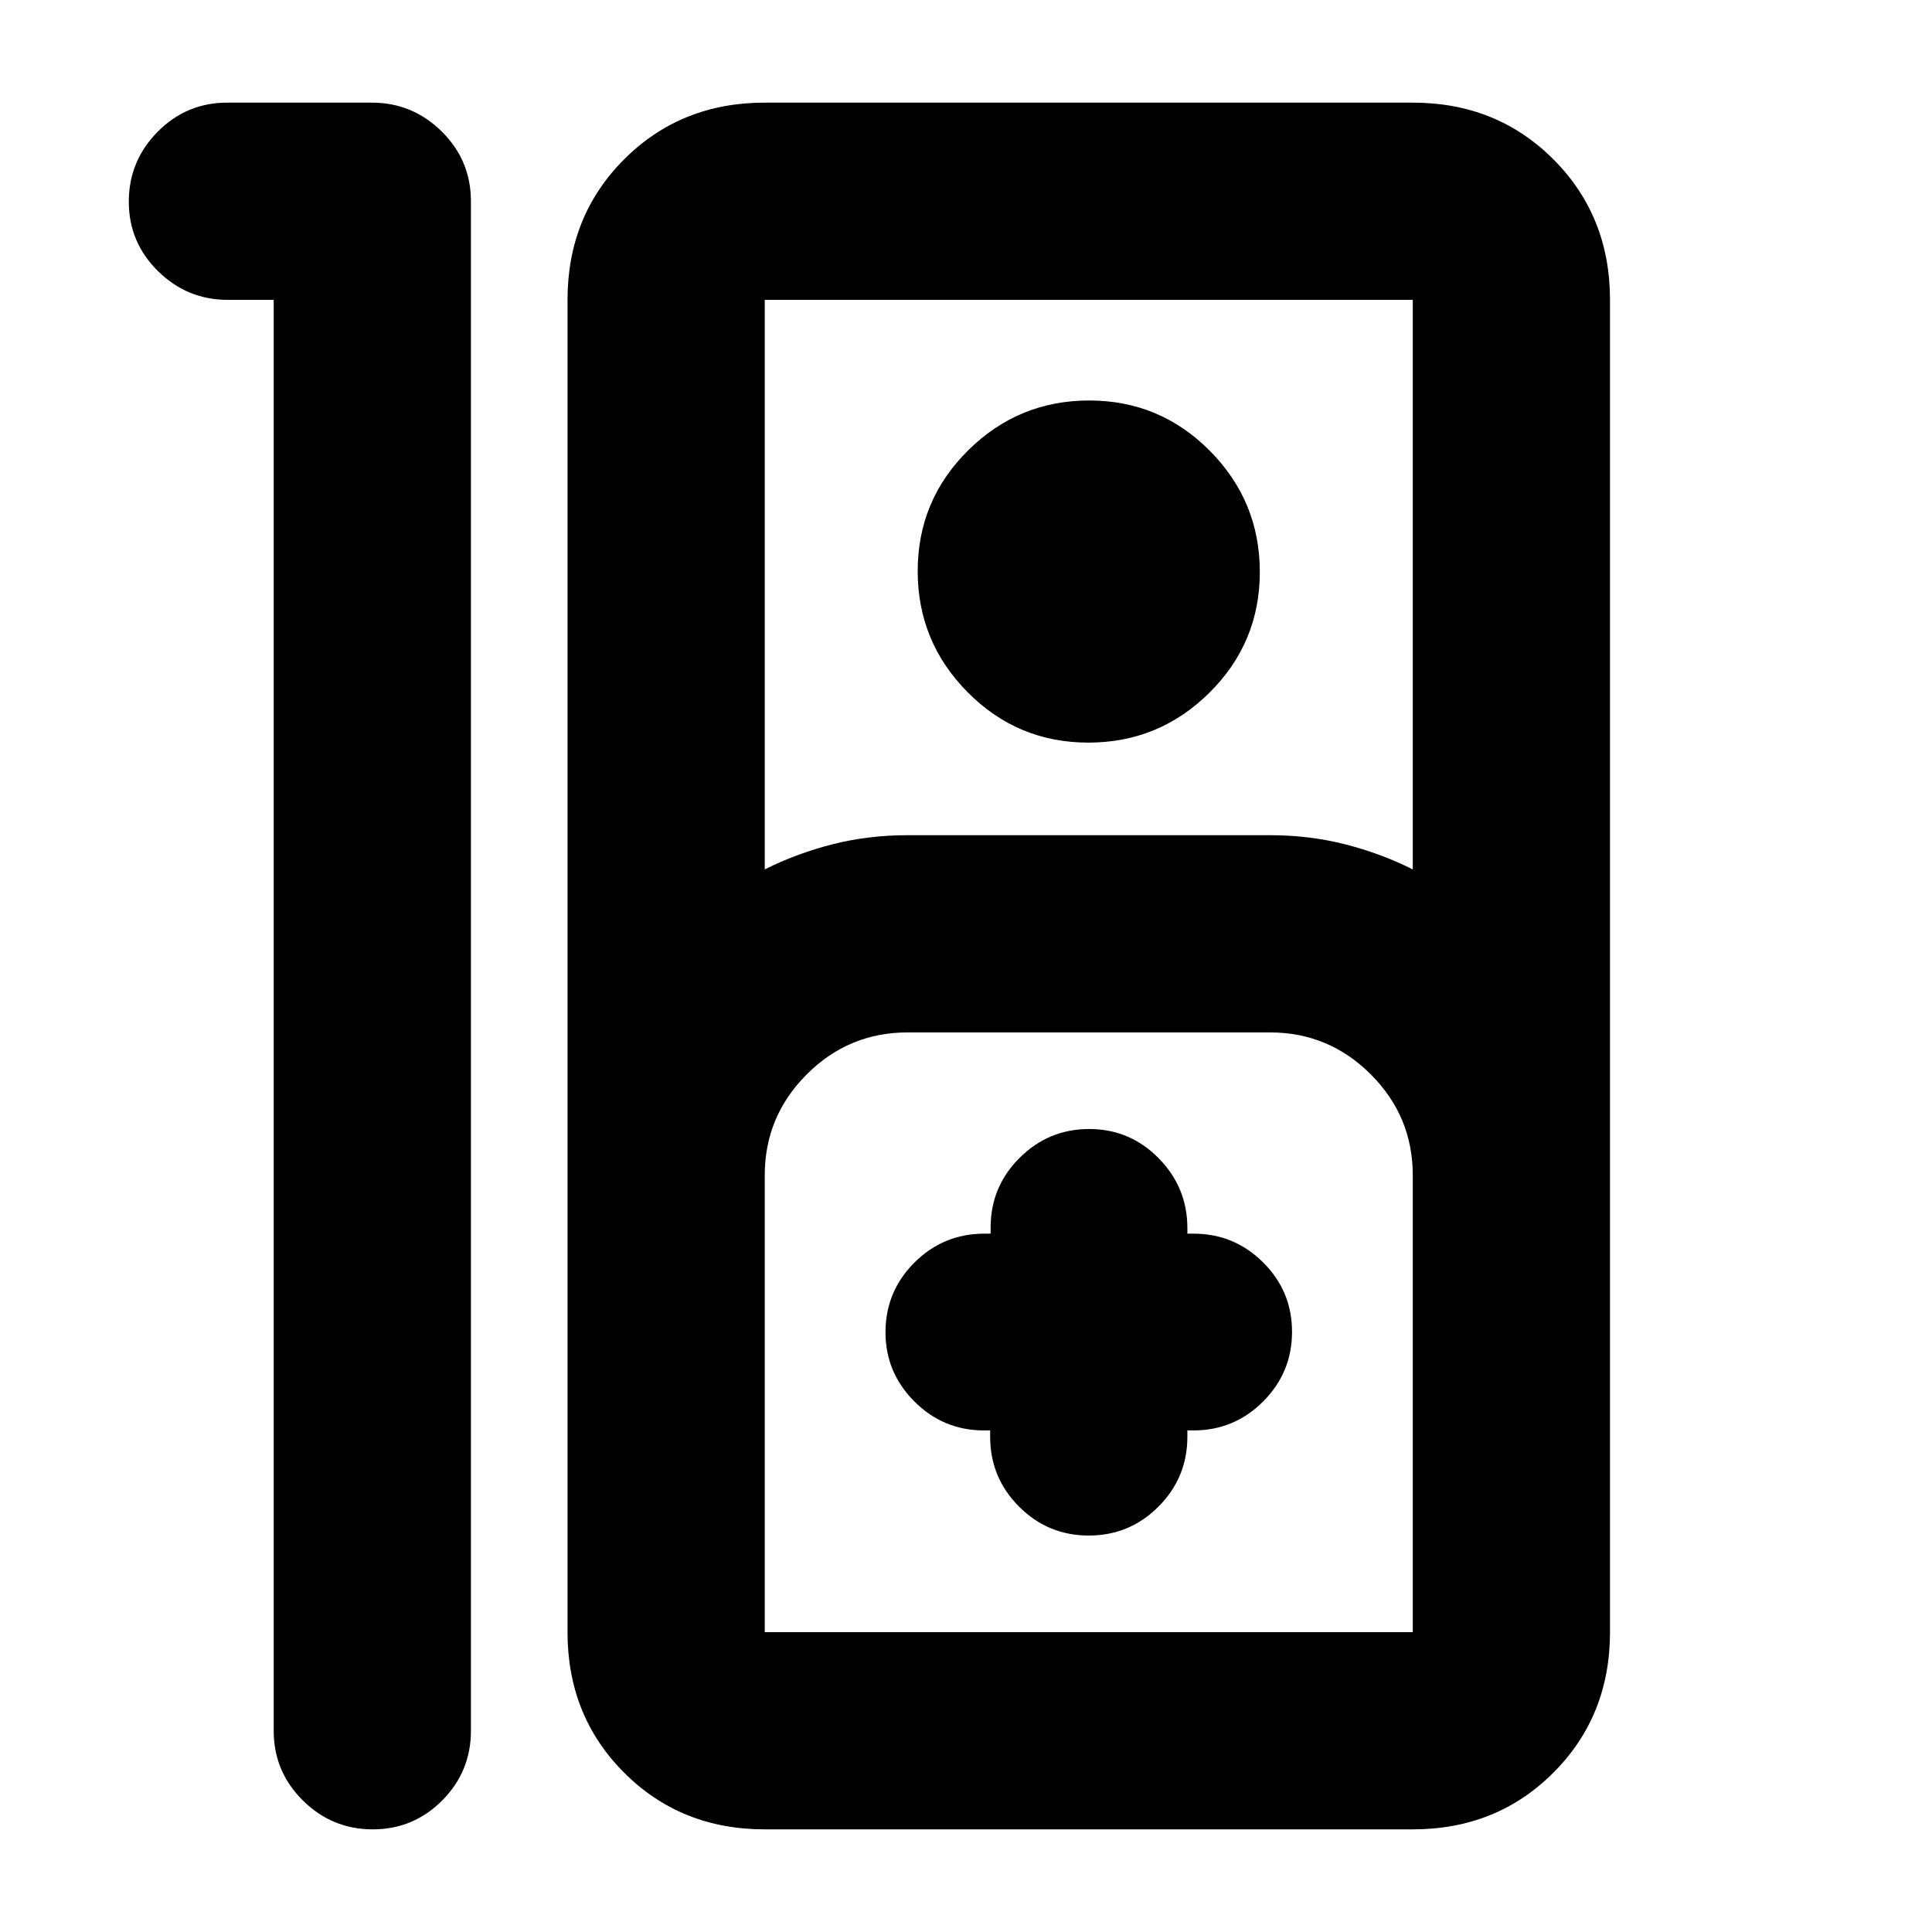 <svg xmlns="http://www.w3.org/2000/svg" height="20" viewBox="0 -960 960 960" width="20"><path d="M185.21-51Q165-51 150.5-65.35T136-100v-711h-22.79Q93-811 78.5-825.29T64-859.79Q64-880 78.32-894.5 92.65-909 112.91-909h71.83q20.26 0 34.76 14.35Q234-880.3 234-860v760q0 20.3-14.29 34.65Q205.42-51 185.21-51ZM380-51q-41.7 0-69.85-28.15Q282-107.3 282-149v-662q0-41.7 28.15-69.85Q338.3-909 380-909h322q41.7 0 69.85 28.15Q800-852.7 800-811v662q0 41.7-28.15 69.85Q743.7-51 702-51H380Zm0-477q16-8 33.74-12.5Q431.48-545 451-545h180q19.52 0 37.26 4.5T702-528v-283H380v283Zm160.79-63q-35.15 0-59.97-25.03T456-676.21q0-35.15 25.03-59.97T541.21-761q35.15 0 59.97 25.03T626-675.79q0 35.15-25.03 59.97T540.79-591ZM380-149h322v-227q0-29.29-20.86-50.14Q660.29-447 631-447H451q-29.29 0-50.14 20.86Q380-405.29 380-376v227Zm112-100.23v3.11q0 20.35 14.35 34.74Q520.7-197 541-197q20.3 0 34.65-14.38Q590-225.77 590-246.12v-3.11h3q20.3 0 34.65-14.39Q642-278 642-298.21t-14.35-34.5Q613.3-347 593-347h-3v-2.79q0-20.21-14.29-34.71t-34.5-14.5q-20.21 0-34.59 14.35-14.39 14.35-14.39 34.65v3h-3.11q-20.35 0-34.74 14.35Q440-318.3 440-298q0 20 14.35 34.38 14.35 14.39 34.65 14.39h3ZM380-149h322-322Z"/></svg>